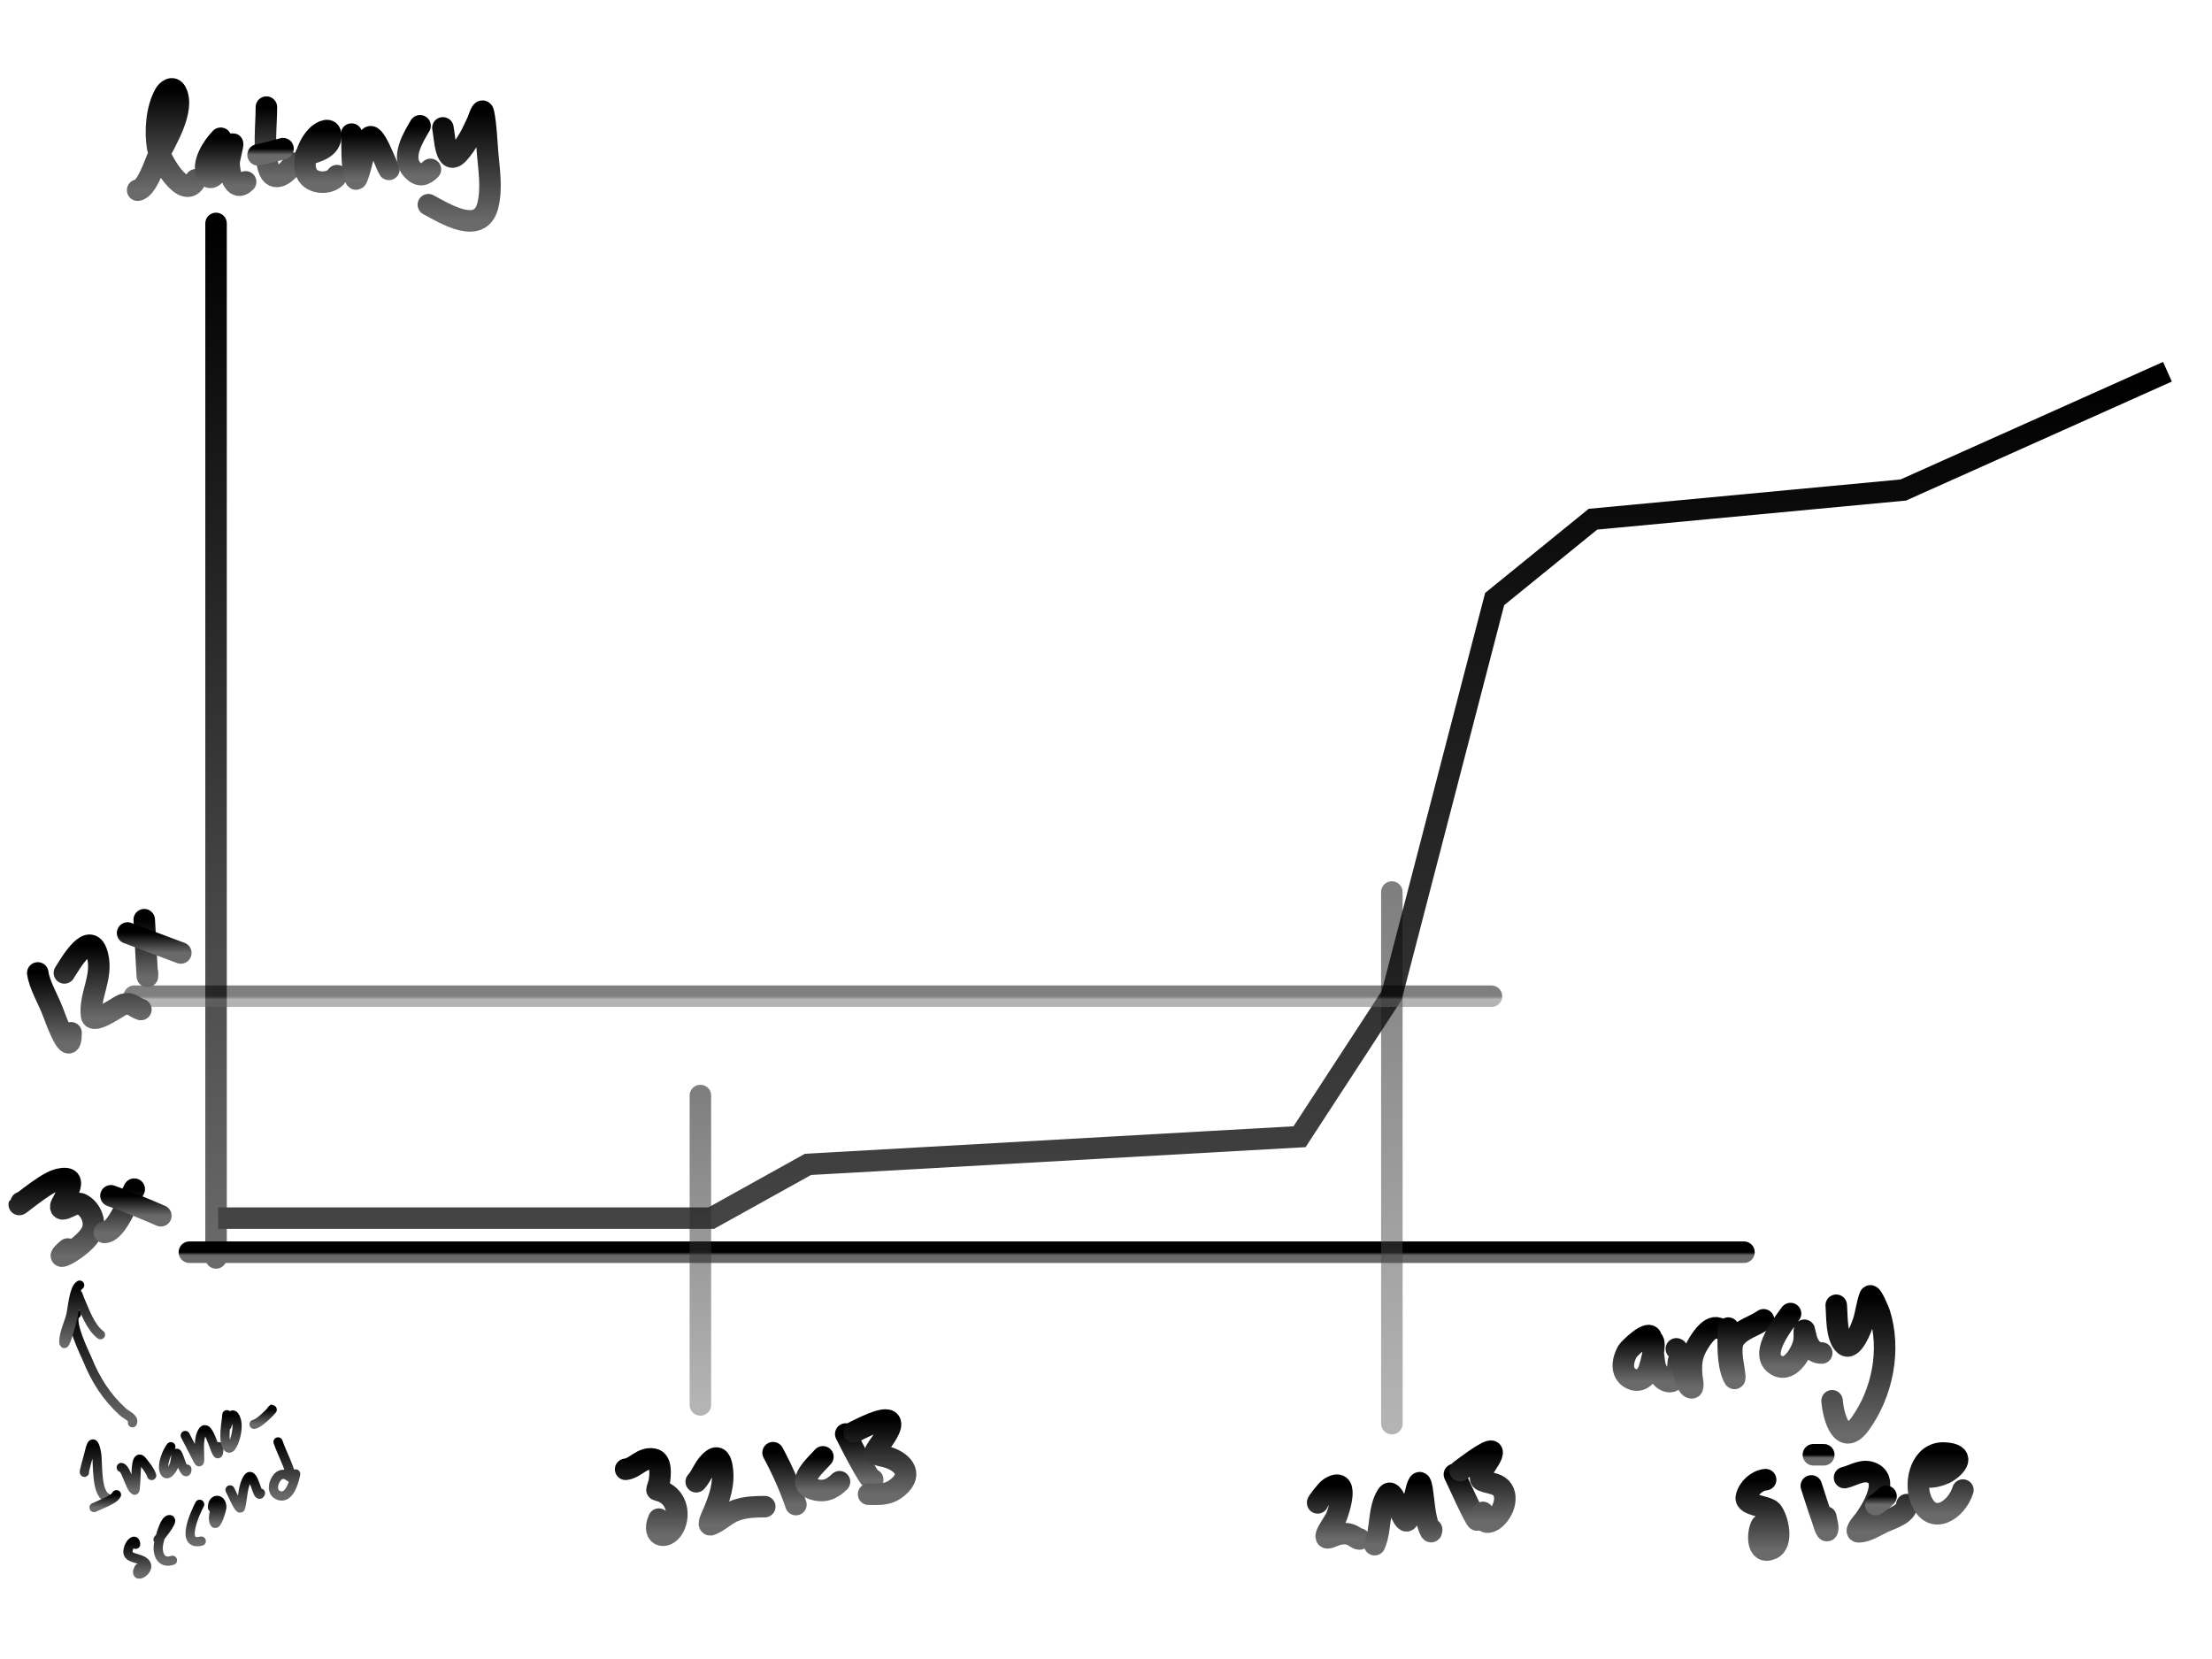 <svg width="720" height="540" viewBox="0 0 720 540" fill="none" xmlns="http://www.w3.org/2000/svg">
    <rect width="720" height="540" fill="white"/>
    <path d="M70.323 72.725V409.447" stroke="url(#paint0_linear_17_7896)" stroke-width="7" stroke-linecap="round"/>
    <path d="M61.642 407.586H567.655" stroke="url(#paint1_linear_17_7896)" stroke-width="7" stroke-linecap="round"/>
    <path d="M71 396.5C73.4 396.5 179 396.5 231.5 396.5L263 379L423 370L453 324L486.5 195L518.5 169L619.5 159.5L705.5 121" stroke="url(#paint2_linear_17_7896)" stroke-width="7"/>
    <path d="M227.973 356.591V457.3" stroke="url(#paint3_linear_17_7896)" stroke-opacity="0.5" stroke-width="7" stroke-linecap="round"/>
    <path d="M203.641 478.253C206.911 477.889 208.916 474.222 212.728 474.948C215.482 475.473 214.894 480.326 214.606 482.308C214.482 483.155 213.633 485.006 213.892 485.049C219.213 485.936 221.527 491.385 219.712 496.202C217.671 501.62 211.727 500.614 214.455 494.474" stroke="url(#paint4_linear_17_7896)" stroke-width="7" stroke-linecap="round"/>
    <path d="M226.622 482.308C228.71 479.987 229.278 476.957 232.029 475.024C234.015 473.628 234.706 475.798 234.995 477.502C235.907 482.873 234.214 487.652 232.141 492.522C232.083 492.658 229.958 496.865 231.428 496.277C234.397 495.089 236.596 492.589 239.726 491.546C242.788 490.525 245.757 490.419 248.926 490.419" stroke="url(#paint5_linear_17_7896)" stroke-width="7" stroke-linecap="round"/>
    <path d="M251.63 472.846C254.41 477.995 257.21 484.179 259.065 489.743" stroke="url(#paint6_linear_17_7896)" stroke-width="7" stroke-linecap="round"/>
    <path d="M267.851 474.198C265.881 476.508 258.81 482.479 264.322 484.562C267.987 485.946 270.731 484.836 273.258 482.309" stroke="url(#paint7_linear_17_7896)" stroke-width="7" stroke-linecap="round"/>
    <path d="M275.286 466.763C275.89 467.97 283.392 482.994 284.073 481.632" stroke="url(#paint8_linear_17_7896)" stroke-width="7" stroke-linecap="round"/>
    <path d="M277.99 466.087C279.278 465.549 288.222 460.533 289.668 462.783C290.738 464.448 287.357 468.708 286.514 469.955C283.914 473.797 284.168 473.086 288.429 474.198C293.296 475.467 297.604 479.482 292.409 483.961C289.185 486.74 286.483 486.364 282.721 486.364" stroke="url(#paint9_linear_17_7896)" stroke-width="7" stroke-linecap="round"/>
    <path d="M44.805 61.9C47.849 61.562 50.498 52.842 51.564 50.71C53.949 45.941 60.326 35.542 57.272 29.87C56.23 27.936 54.357 29.331 53.592 30.734C50.931 35.612 50.449 42.61 51.301 48.007C51.832 51.371 59.999 65.982 63.73 58.521" stroke="url(#paint10_linear_17_7896)" stroke-width="7" stroke-linecap="round"/>
    <path d="M71.841 45.002C69.404 47.44 65.419 53.316 67.523 57.056C69.509 60.587 74.514 49.569 74.92 48.532C76.884 43.512 74.692 51.001 74.582 52.813C74.412 55.624 76.077 63.071 79.952 59.196" stroke="url(#paint11_linear_17_7896)" stroke-width="7" stroke-linecap="round"/>
    <path d="M86.711 34.864C86.711 41.166 85.648 48.555 87.387 54.691C88.955 60.226 93.762 56.237 95.497 53.114" stroke="url(#paint12_linear_17_7896)" stroke-width="7" stroke-linecap="round"/>
    <path d="M84.007 50.41C86.771 49.837 89.42 49.153 92.118 48.382" stroke="url(#paint13_linear_17_7896)" stroke-width="7" stroke-linecap="round"/>
    <path d="M99.553 50.41C102.753 49.502 107.664 48.407 107.664 44.176C107.664 41.258 104.774 42.767 103.458 43.951C100.586 46.536 98.059 52.628 99.853 56.493C101.527 60.097 107.721 60.124 109.691 57.169" stroke="url(#paint14_linear_17_7896)" stroke-width="7" stroke-linecap="round"/>
    <path d="M114.423 43.651C114.818 47.905 114.289 52.963 115.436 57.094C115.609 57.714 115.783 59.074 116.3 57.694C117.836 53.599 118.376 49.171 120.018 45.115C121.44 41.6 125.887 54.206 126.589 55.141" stroke="url(#paint15_linear_17_7896)" stroke-width="7" stroke-linecap="round"/>
    <path d="M136.727 40.947C134.511 44.73 130.333 51.375 134.399 55.441C136.56 57.602 138.182 57.066 140.107 55.141" stroke="url(#paint16_linear_17_7896)" stroke-width="7" stroke-linecap="round"/>
    <path d="M144.162 41.623C144.817 44.591 144.937 54.719 149.344 49.809C152.088 46.752 153.807 43.068 155.502 39.37C155.701 38.936 156.951 34.662 157.38 36.742C158.245 40.946 158.332 45.357 158.694 49.621C159.174 55.276 160.21 61.486 158.731 67.082C156.193 76.686 144.724 69.455 139.431 66.632" stroke="url(#paint17_linear_17_7896)" stroke-width="7" stroke-linecap="round"/>
    <path d="M537.534 435.671C537.105 432.238 530.151 439.118 529.724 439.877C528.091 442.78 527.437 446.919 530.813 448.701C533.457 450.096 535.734 448.519 536.708 445.885C537.151 444.687 539.303 437.055 537.872 436.197C537.514 435.982 538.493 443.945 538.736 444.683C539.402 446.707 541.027 449.715 543.58 449.715C546.089 449.715 546.133 444.799 546.321 443.106" stroke="url(#paint18_linear_17_7896)" stroke-width="7" stroke-linecap="round"/>
    <path d="M545.645 439.051C547.266 439.254 547.977 451.743 550.677 451.743C551.39 451.743 550.726 448.467 550.714 448.364C550.358 445.087 550.417 442.076 551.879 439.051C553.003 436.725 556.266 431.326 559.163 432.292" stroke="url(#paint19_linear_17_7896)" stroke-width="7" stroke-linecap="round"/>
    <path d="M562.543 432.292C562.591 437.214 562.106 443.461 564.232 448.138C565.071 449.983 564.489 446.561 564.42 446.035C564.046 443.181 562.815 438.24 564.683 435.671C566.921 432.594 571.06 431.712 574.033 429.588" stroke="url(#paint20_linear_17_7896)" stroke-width="7" stroke-linecap="round"/>
    <path d="M582.819 427.561C580.595 430.652 572.719 440.365 577.788 444.082C582.32 447.406 586.256 440.63 587.1 437.098C587.604 434.991 586.933 430.627 587.701 434.62C588.253 437.492 589.777 440.403 592.958 440.403" stroke="url(#paint21_linear_17_7896)" stroke-width="7" stroke-linecap="round"/>
    <path d="M597.689 424.857C598.001 428.071 597.598 435.329 600.43 437.737C603.052 439.965 605.961 431.862 606.401 430.602C607.38 427.798 607.614 424.67 608.654 421.928C609.087 420.786 611.665 427.125 611.733 427.335C615.539 439.207 612.781 453.312 605.537 463.383C599.758 471.418 596.761 461.449 596.337 455.948" stroke="url(#paint22_linear_17_7896)" stroke-width="7" stroke-linecap="round"/>
    <path d="M574.709 481.632C571.876 481.85 569.059 484.444 568.438 487.302C567.815 490.165 575.284 490.106 576.736 491.921C578.675 494.344 580.58 502.378 576.699 504.125C571.682 506.382 572.011 498.857 573.357 496.502" stroke="url(#paint23_linear_17_7896)" stroke-width="7" stroke-linecap="round"/>
    <path d="M589.579 483.66C590.616 486.875 591.867 490.866 593.033 494.099C593.514 495.431 594.484 499.291 594.873 497.929C595.156 496.938 594.443 494.864 594.31 493.799" stroke="url(#paint24_linear_17_7896)" stroke-width="7" stroke-linecap="round"/>
    <path d="M590.254 473.521H593.634" stroke="url(#paint25_linear_17_7896)" stroke-width="7" stroke-linecap="round"/>
    <path d="M600.393 480.957C603.467 480.247 606.412 477.887 609.705 479.605C614.974 482.354 608.863 492.089 606.776 494.85C606.696 494.957 603.417 498.605 604.974 498.605C607.676 498.605 610.723 496.539 613.085 495.451C615.63 494.278 620.67 492.851 620.67 489.743" stroke="url(#paint26_linear_17_7896)" stroke-width="7" stroke-linecap="round"/>
    <path d="M610.531 489.743C611.894 488.892 612.847 488.103 613.911 487.04" stroke="url(#paint27_linear_17_7896)" stroke-width="7" stroke-linecap="round"/>
    <path d="M628.105 479.605C626.197 482.057 632.458 479.894 632.986 479.605C636.996 477.406 640.062 473.285 632.874 472.958C625.43 472.62 622.99 482.177 625.176 487.903C628.64 496.977 636.875 491.657 638.919 485.012" stroke="url(#paint28_linear_17_7896)" stroke-width="7" stroke-linecap="round"/>
    <path d="M453.047 290.354V463.383" stroke="url(#paint29_linear_17_7896)" stroke-opacity="0.5" stroke-width="7" stroke-linecap="round"/>
    <path d="M428.9 489.194C428.547 489.194 431.84 484.963 432.746 484.386C439.363 480.176 436.126 490.895 434.944 493.864C434.228 495.663 428.93 502.214 433.502 500.183C435.551 499.271 437.892 498.717 440.026 499.702C440.963 500.134 441.805 500.938 442.499 500.938" stroke="url(#paint30_linear_17_7896)" stroke-width="7" stroke-linecap="round"/>
    <path d="M447.443 502.792C449.651 497.825 448.547 491.32 451.495 486.687C453.569 483.428 455.611 493.868 457.642 494.997C459.636 496.105 461.497 476.003 462.896 484.867C463.521 488.824 463.643 493.279 465.06 497.057C465.336 497.793 465.987 499.517 465.987 497.847" stroke="url(#paint31_linear_17_7896)" stroke-width="7" stroke-linecap="round"/>
    <path d="M473.404 479.922C473.978 481.023 480.329 495.25 480.822 494.757" stroke="url(#paint32_linear_17_7896)" stroke-width="7" stroke-linecap="round"/>
    <path d="M475.259 478.686C475.727 478.362 484.931 471.186 485.629 472.505C486.141 473.471 483.705 476.64 483.294 477.45C480.818 482.332 481.507 481.692 486.247 483.013C491.648 484.518 490.235 491.32 486.659 494.345C483.99 496.604 481.959 495.153 482.676 492.285" stroke="url(#paint33_linear_17_7896)" stroke-width="7" stroke-linecap="round"/>
    <path d="M6.882 391.395C3.601 394.676 14.196 385.217 18.672 383.996C27.609 381.559 19.594 391.394 19.755 392.839C20.001 395.054 24.367 390.901 26.372 391.876C29.51 393.403 31.277 397.536 29.981 400.719C27.807 406.054 15.037 412.39 22.041 406.554" stroke="url(#paint34_linear_17_7896)" stroke-width="7" stroke-linecap="round"/>
    <path d="M43.696 387.064C41.847 390.327 38.066 401.14 33.951 401.14" stroke="url(#paint35_linear_17_7896)" stroke-width="7" stroke-linecap="round"/>
    <path d="M36.117 389.229C41.648 391.236 47.001 393.382 52.358 395.726" stroke="url(#paint36_linear_17_7896)" stroke-width="7" stroke-linecap="round"/>
    <path d="M43.696 324.264H485.462" stroke="url(#paint37_linear_17_7896)" stroke-opacity="0.5" stroke-width="7" stroke-linecap="round"/>
    <path d="M12.296 316.685C12.769 320.473 15.688 325.333 17.108 329.076C18.156 331.838 23.123 345.611 23.123 336.174" stroke="url(#paint38_linear_17_7896)" stroke-width="7" stroke-linecap="round"/>
    <path d="M20.958 316.685C22.821 313.802 29.558 301.845 31.785 311.15C33.484 318.243 28.999 324.17 29.8 330.58C30.18 333.615 38.448 327.614 39.786 327.091C42.649 325.971 43.403 327.776 45.861 328.595" stroke="url(#paint39_linear_17_7896)" stroke-width="7" stroke-linecap="round"/>
    <path d="M46.944 299.361C47.376 305.131 48.027 322.471 48.027 316.685" stroke="url(#paint40_linear_17_7896)" stroke-width="7" stroke-linecap="round"/>
    <path d="M41.53 303.692L58.854 310.188" stroke="url(#paint41_linear_17_7896)" stroke-width="7" stroke-linecap="round"/>
    <path d="M27.491 479.236C27.138 479.545 28.854 473.756 29.169 472.35C29.98 468.74 30.766 469.576 31.397 472.871C31.998 476.007 31.081 485.718 34.782 487.569" stroke="url(#paint42_linear_17_7896)" stroke-width="3" stroke-linecap="round"/>
    <path d="M30.616 490.694C32.279 489.85 37.018 488.306 37.907 486.527" stroke="url(#paint43_linear_17_7896)" stroke-width="3" stroke-linecap="round"/>
    <path d="M39.469 477.674C40.578 477.812 41.54 481.005 41.958 481.84C42.403 482.731 42.902 484.531 43.838 485.052C44.086 485.189 44.25 480.707 44.272 480.393C44.356 479.242 44.264 472.879 46.356 475.59C47.477 477.044 48.783 478.534 49.365 480.278" stroke="url(#paint44_linear_17_7896)" stroke-width="3" stroke-linecap="round"/>
    <path d="M55.614 470.903C54.346 472.552 52.824 476.308 53.328 478.426C54.035 481.393 56.081 478.424 56.598 477.095C57.097 475.812 57.074 474.467 57.437 473.16C57.687 472.262 58.869 476.057 59.028 476.458C59.261 477.042 60.822 480.656 60.822 478.194" stroke="url(#paint45_linear_17_7896)" stroke-width="3" stroke-linecap="round"/>
    <path d="M60.301 467.257C61.73 469.94 63.061 472.668 64.468 475.359C64.854 476.098 64.975 475.851 64.988 475.127C65.04 472.352 64.367 468.261 66.03 465.811C68.324 462.43 71.238 479.099 71.238 470.903" stroke="url(#paint46_linear_17_7896)" stroke-width="3" stroke-linecap="round"/>
    <path d="M73.842 460.487C73.726 462.792 72.363 468.952 74.102 471.077C75.261 472.493 76.525 468.264 76.62 467.923C77.174 465.933 77.636 462.808 76.33 460.95C75.122 459.23 73.992 463.743 73.842 464.133" stroke="url(#paint47_linear_17_7896)" stroke-width="3" stroke-linecap="round"/>
    <path d="M82.695 463.612C85.115 463.128 90.169 457.18 88.424 458.925" stroke="url(#paint48_linear_17_7896)" stroke-width="3" stroke-linecap="round"/>
    <path d="M44.157 502.672C44.025 500.559 42.48 502.281 42.074 503.308C40.764 506.619 42.597 506.685 45.401 507.619C51.816 509.758 42.827 515.225 45.198 510.484" stroke="url(#paint49_linear_17_7896)" stroke-width="3" stroke-linecap="round"/>
    <path d="M51.448 501.11C51.55 500.989 56.773 494.87 55.267 494.628C53.527 494.35 51.913 501.09 51.679 502.209C50.981 505.552 52.252 509.174 56.135 507.88" stroke="url(#paint50_linear_17_7896)" stroke-width="3" stroke-linecap="round"/>
    <path d="M64.988 489.652C63.959 491.56 58.273 503.439 65.509 501.63" stroke="url(#paint51_linear_17_7896)" stroke-width="3" stroke-linecap="round"/>
    <path d="M70.717 488.61C70.332 490.246 68.885 493.947 69.791 495.67C70.519 497.053 72.171 491.261 72.193 490.838C72.359 487.674 69.155 487.434 69.155 490.693" stroke="url(#paint52_linear_17_7896)" stroke-width="3" stroke-linecap="round"/>
    <path d="M74.883 484.965C75.325 485.771 77.984 491.933 78.298 490.722C79.071 487.74 78.93 483.626 80.728 481.03C82.549 478.399 83.942 488.516 84.779 486.006" stroke="url(#paint53_linear_17_7896)" stroke-width="3" stroke-linecap="round"/>
    <path d="M90.507 469.341C91.759 473.02 94.114 477.187 94.876 481.001C94.92 481.218 93.637 480.327 93.603 480.306C92.667 479.745 91.706 479.739 90.797 480.393C89.125 481.597 88.011 485.366 90.334 486.585C94.11 488.566 95.808 482.113 96.236 479.757" stroke="url(#paint54_linear_17_7896)" stroke-width="3" stroke-linecap="round"/>
    <path d="M43.115 463.091C43.773 461.588 41.09 460.564 40.048 459.619C34.717 454.786 31.081 449.076 28.417 442.433C27.895 441.131 21.853 429.194 24.887 427.677" stroke="url(#paint55_linear_17_7896)" stroke-width="3" stroke-linecap="round"/>
    <path d="M25.929 418.303C24.007 419.371 23.521 426.322 23.035 428.198C22.394 430.674 20.779 434.053 20.779 436.675C20.779 439.717 23.242 431.063 23.846 428.082C24.25 426.087 24.364 424.058 24.771 422.064C25.209 419.926 25.602 422.176 26.016 423.106C27.668 426.822 29.368 431.949 32.699 434.447" stroke="url(#paint56_linear_17_7896)" stroke-width="3" stroke-linecap="round"/>
    <defs>
        <linearGradient id="paint0_linear_17_7896" x1="70.823" y1="72.725" x2="70.823" y2="409.447" gradientUnits="userSpaceOnUse">
            <stop/>
            <stop offset="1" stop-color="#6A6A6A"/>
        </linearGradient>
        <linearGradient id="paint1_linear_17_7896" x1="314.648" y1="407.586" x2="314.648" y2="408.586" gradientUnits="userSpaceOnUse">
            <stop/>
            <stop offset="1" stop-color="#6A6A6A"/>
        </linearGradient>
        <linearGradient id="paint2_linear_17_7896" x1="388.25" y1="121" x2="388.25" y2="396.5" gradientUnits="userSpaceOnUse">
            <stop/>
            <stop offset="1" stop-color="#444444"/>
        </linearGradient>
        <linearGradient id="paint3_linear_17_7896" x1="228.473" y1="356.591" x2="228.473" y2="457.3" gradientUnits="userSpaceOnUse">
            <stop/>
            <stop offset="1" stop-color="#6A6A6A"/>
        </linearGradient>
        <linearGradient id="paint4_linear_17_7896" x1="211.982" y1="474.854" x2="211.982" y2="499.733" gradientUnits="userSpaceOnUse">
            <stop/>
            <stop offset="1" stop-color="#6A6A6A"/>
        </linearGradient>
        <linearGradient id="paint5_linear_17_7896" x1="237.774" y1="474.577" x2="237.774" y2="496.333" gradientUnits="userSpaceOnUse">
            <stop/>
            <stop offset="1" stop-color="#6A6A6A"/>
        </linearGradient>
        <linearGradient id="paint6_linear_17_7896" x1="255.347" y1="472.846" x2="255.347" y2="489.743" gradientUnits="userSpaceOnUse">
            <stop/>
            <stop offset="1" stop-color="#6A6A6A"/>
        </linearGradient>
        <linearGradient id="paint7_linear_17_7896" x1="267.76" y1="474.198" x2="267.76" y2="485.163" gradientUnits="userSpaceOnUse">
            <stop/>
            <stop offset="1" stop-color="#6A6A6A"/>
        </linearGradient>
        <linearGradient id="paint8_linear_17_7896" x1="279.679" y1="466.763" x2="279.679" y2="481.72" gradientUnits="userSpaceOnUse">
            <stop/>
            <stop offset="1" stop-color="#6A6A6A"/>
        </linearGradient>
        <linearGradient id="paint9_linear_17_7896" x1="286.38" y1="462.206" x2="286.38" y2="486.381" gradientUnits="userSpaceOnUse">
            <stop/>
            <stop offset="1" stop-color="#6A6A6A"/>
        </linearGradient>
        <linearGradient id="paint10_linear_17_7896" x1="54.268" y1="28.92" x2="54.268" y2="61.9" gradientUnits="userSpaceOnUse">
            <stop/>
            <stop offset="1" stop-color="#6A6A6A"/>
        </linearGradient>
        <linearGradient id="paint11_linear_17_7896" x1="73.441" y1="45.002" x2="73.441" y2="60.29" gradientUnits="userSpaceOnUse">
            <stop/>
            <stop offset="1" stop-color="#6A6A6A"/>
        </linearGradient>
        <linearGradient id="paint12_linear_17_7896" x1="90.943" y1="34.864" x2="90.943" y2="57.45" gradientUnits="userSpaceOnUse">
            <stop/>
            <stop offset="1" stop-color="#6A6A6A"/>
        </linearGradient>
        <linearGradient id="paint13_linear_17_7896" x1="88.063" y1="48.382" x2="88.063" y2="50.41" gradientUnits="userSpaceOnUse">
            <stop/>
            <stop offset="1" stop-color="#6A6A6A"/>
        </linearGradient>
        <linearGradient id="paint14_linear_17_7896" x1="104.472" y1="42.49" x2="104.472" y2="59.298" gradientUnits="userSpaceOnUse">
            <stop/>
            <stop offset="1" stop-color="#6A6A6A"/>
        </linearGradient>
        <linearGradient id="paint15_linear_17_7896" x1="120.506" y1="43.651" x2="120.506" y2="58.291" gradientUnits="userSpaceOnUse">
            <stop/>
            <stop offset="1" stop-color="#6A6A6A"/>
        </linearGradient>
        <linearGradient id="paint16_linear_17_7896" x1="136.398" y1="40.947" x2="136.398" y2="56.839" gradientUnits="userSpaceOnUse">
            <stop/>
            <stop offset="1" stop-color="#6A6A6A"/>
        </linearGradient>
        <linearGradient id="paint17_linear_17_7896" x1="149.464" y1="36.174" x2="149.464" y2="71.905" gradientUnits="userSpaceOnUse">
            <stop/>
            <stop offset="1" stop-color="#6A6A6A"/>
        </linearGradient>
        <linearGradient id="paint18_linear_17_7896" x1="537.354" y1="434.717" x2="537.354" y2="449.715" gradientUnits="userSpaceOnUse">
            <stop/>
            <stop offset="1" stop-color="#6A6A6A"/>
        </linearGradient>
        <linearGradient id="paint19_linear_17_7896" x1="552.404" y1="432.178" x2="552.404" y2="451.743" gradientUnits="userSpaceOnUse">
            <stop/>
            <stop offset="1" stop-color="#6A6A6A"/>
        </linearGradient>
        <linearGradient id="paint20_linear_17_7896" x1="568.28" y1="429.588" x2="568.28" y2="448.679" gradientUnits="userSpaceOnUse">
            <stop/>
            <stop offset="1" stop-color="#6A6A6A"/>
        </linearGradient>
        <linearGradient id="paint21_linear_17_7896" x1="584.538" y1="427.561" x2="584.538" y2="444.975" gradientUnits="userSpaceOnUse">
            <stop/>
            <stop offset="1" stop-color="#6A6A6A"/>
        </linearGradient>
        <linearGradient id="paint22_linear_17_7896" x1="604.89" y1="421.791" x2="604.89" y2="466.396" gradientUnits="userSpaceOnUse">
            <stop/>
            <stop offset="1" stop-color="#6A6A6A"/>
        </linearGradient>
        <linearGradient id="paint23_linear_17_7896" x1="573.677" y1="481.632" x2="573.677" y2="504.542" gradientUnits="userSpaceOnUse">
            <stop/>
            <stop offset="1" stop-color="#6A6A6A"/>
        </linearGradient>
        <linearGradient id="paint24_linear_17_7896" x1="592.259" y1="483.66" x2="592.259" y2="498.216" gradientUnits="userSpaceOnUse">
            <stop/>
            <stop offset="1" stop-color="#6A6A6A"/>
        </linearGradient>
        <linearGradient id="paint25_linear_17_7896" x1="591.944" y1="473.521" x2="591.944" y2="474.521" gradientUnits="userSpaceOnUse">
            <stop/>
            <stop offset="1" stop-color="#6A6A6A"/>
        </linearGradient>
        <linearGradient id="paint26_linear_17_7896" x1="610.531" y1="478.991" x2="610.531" y2="498.605" gradientUnits="userSpaceOnUse">
            <stop/>
            <stop offset="1" stop-color="#6A6A6A"/>
        </linearGradient>
        <linearGradient id="paint27_linear_17_7896" x1="612.221" y1="487.04" x2="612.221" y2="489.743" gradientUnits="userSpaceOnUse">
            <stop/>
            <stop offset="1" stop-color="#6A6A6A"/>
        </linearGradient>
        <linearGradient id="paint28_linear_17_7896" x1="631.663" y1="472.95" x2="631.663" y2="492.729" gradientUnits="userSpaceOnUse">
            <stop/>
            <stop offset="1" stop-color="#6A6A6A"/>
        </linearGradient>
        <linearGradient id="paint29_linear_17_7896" x1="453.547" y1="290.354" x2="453.547" y2="463.383" gradientUnits="userSpaceOnUse">
            <stop/>
            <stop offset="1" stop-color="#6A6A6A"/>
        </linearGradient>
        <linearGradient id="paint30_linear_17_7896" x1="435.686" y1="483.419" x2="435.686" y2="500.938" gradientUnits="userSpaceOnUse">
            <stop/>
            <stop offset="1" stop-color="#6A6A6A"/>
        </linearGradient>
        <linearGradient id="paint31_linear_17_7896" x1="456.715" y1="482.603" x2="456.715" y2="502.792" gradientUnits="userSpaceOnUse">
            <stop/>
            <stop offset="1" stop-color="#6A6A6A"/>
        </linearGradient>
        <linearGradient id="paint32_linear_17_7896" x1="477.113" y1="479.922" x2="477.113" y2="494.77" gradientUnits="userSpaceOnUse">
            <stop/>
            <stop offset="1" stop-color="#6A6A6A"/>
        </linearGradient>
        <linearGradient id="paint33_linear_17_7896" x1="482.544" y1="472.343" x2="482.544" y2="495.453" gradientUnits="userSpaceOnUse">
            <stop/>
            <stop offset="1" stop-color="#6A6A6A"/>
        </linearGradient>
        <linearGradient id="paint34_linear_17_7896" x1="18.336" y1="383.61" x2="18.336" y2="408.883" gradientUnits="userSpaceOnUse">
            <stop/>
            <stop offset="1" stop-color="#6A6A6A"/>
        </linearGradient>
        <linearGradient id="paint35_linear_17_7896" x1="38.823" y1="387.064" x2="38.823" y2="401.14" gradientUnits="userSpaceOnUse">
            <stop/>
            <stop offset="1" stop-color="#6A6A6A"/>
        </linearGradient>
        <linearGradient id="paint36_linear_17_7896" x1="44.237" y1="389.229" x2="44.237" y2="395.726" gradientUnits="userSpaceOnUse">
            <stop/>
            <stop offset="1" stop-color="#6A6A6A"/>
        </linearGradient>
        <linearGradient id="paint37_linear_17_7896" x1="264.579" y1="324.264" x2="264.579" y2="325.264" gradientUnits="userSpaceOnUse">
            <stop/>
            <stop offset="1" stop-color="#6A6A6A"/>
        </linearGradient>
        <linearGradient id="paint38_linear_17_7896" x1="17.71" y1="316.685" x2="17.71" y2="339.435" gradientUnits="userSpaceOnUse">
            <stop/>
            <stop offset="1" stop-color="#6A6A6A"/>
        </linearGradient>
        <linearGradient id="paint39_linear_17_7896" x1="33.41" y1="307.666" x2="33.41" y2="331.433" gradientUnits="userSpaceOnUse">
            <stop/>
            <stop offset="1" stop-color="#6A6A6A"/>
        </linearGradient>
        <linearGradient id="paint40_linear_17_7896" x1="47.486" y1="299.361" x2="47.486" y2="317.85" gradientUnits="userSpaceOnUse">
            <stop/>
            <stop offset="1" stop-color="#6A6A6A"/>
        </linearGradient>
        <linearGradient id="paint41_linear_17_7896" x1="50.192" y1="303.692" x2="50.192" y2="310.188" gradientUnits="userSpaceOnUse">
            <stop/>
            <stop offset="1" stop-color="#6A6A6A"/>
        </linearGradient>
        <linearGradient id="paint42_linear_17_7896" x1="31.113" y1="469.997" x2="31.113" y2="487.569" gradientUnits="userSpaceOnUse">
            <stop/>
            <stop offset="1" stop-color="#6A6A6A"/>
        </linearGradient>
        <linearGradient id="paint43_linear_17_7896" x1="34.261" y1="486.527" x2="34.261" y2="490.694" gradientUnits="userSpaceOnUse">
            <stop/>
            <stop offset="1" stop-color="#6A6A6A"/>
        </linearGradient>
        <linearGradient id="paint44_linear_17_7896" x1="44.417" y1="474.924" x2="44.417" y2="485.055" gradientUnits="userSpaceOnUse">
            <stop/>
            <stop offset="1" stop-color="#6A6A6A"/>
        </linearGradient>
        <linearGradient id="paint45_linear_17_7896" x1="57.026" y1="470.903" x2="57.026" y2="479.7" gradientUnits="userSpaceOnUse">
            <stop/>
            <stop offset="1" stop-color="#6A6A6A"/>
        </linearGradient>
        <linearGradient id="paint46_linear_17_7896" x1="65.77" y1="465.352" x2="65.77" y2="475.806" gradientUnits="userSpaceOnUse">
            <stop/>
            <stop offset="1" stop-color="#6A6A6A"/>
        </linearGradient>
        <linearGradient id="paint47_linear_17_7896" x1="75.199" y1="460.487" x2="75.199" y2="471.366" gradientUnits="userSpaceOnUse">
            <stop/>
            <stop offset="1" stop-color="#6A6A6A"/>
        </linearGradient>
        <linearGradient id="paint48_linear_17_7896" x1="85.739" y1="458.605" x2="85.739" y2="463.612" gradientUnits="userSpaceOnUse">
            <stop/>
            <stop offset="1" stop-color="#6A6A6A"/>
        </linearGradient>
        <linearGradient id="paint49_linear_17_7896" x1="44.699" y1="501.668" x2="44.699" y2="512.363" gradientUnits="userSpaceOnUse">
            <stop/>
            <stop offset="1" stop-color="#6A6A6A"/>
        </linearGradient>
        <linearGradient id="paint50_linear_17_7896" x1="53.791" y1="494.62" x2="53.791" y2="508.149" gradientUnits="userSpaceOnUse">
            <stop/>
            <stop offset="1" stop-color="#6A6A6A"/>
        </linearGradient>
        <linearGradient id="paint51_linear_17_7896" x1="63.701" y1="489.652" x2="63.701" y2="501.817" gradientUnits="userSpaceOnUse">
            <stop/>
            <stop offset="1" stop-color="#6A6A6A"/>
        </linearGradient>
        <linearGradient id="paint52_linear_17_7896" x1="70.677" y1="488.355" x2="70.677" y2="495.883" gradientUnits="userSpaceOnUse">
            <stop/>
            <stop offset="1" stop-color="#6A6A6A"/>
        </linearGradient>
        <linearGradient id="paint53_linear_17_7896" x1="79.831" y1="480.589" x2="79.831" y2="490.879" gradientUnits="userSpaceOnUse">
            <stop/>
            <stop offset="1" stop-color="#6A6A6A"/>
        </linearGradient>
        <linearGradient id="paint54_linear_17_7896" x1="92.624" y1="469.341" x2="92.624" y2="486.957" gradientUnits="userSpaceOnUse">
            <stop/>
            <stop offset="1" stop-color="#6A6A6A"/>
        </linearGradient>
        <linearGradient id="paint55_linear_17_7896" x1="33.628" y1="427.677" x2="33.628" y2="463.091" gradientUnits="userSpaceOnUse">
            <stop/>
            <stop offset="1" stop-color="#6A6A6A"/>
        </linearGradient>
        <linearGradient id="paint56_linear_17_7896" x1="26.739" y1="418.303" x2="26.739" y2="437.314" gradientUnits="userSpaceOnUse">
            <stop/>
            <stop offset="1" stop-color="#6A6A6A"/>
        </linearGradient>
    </defs>
</svg>
